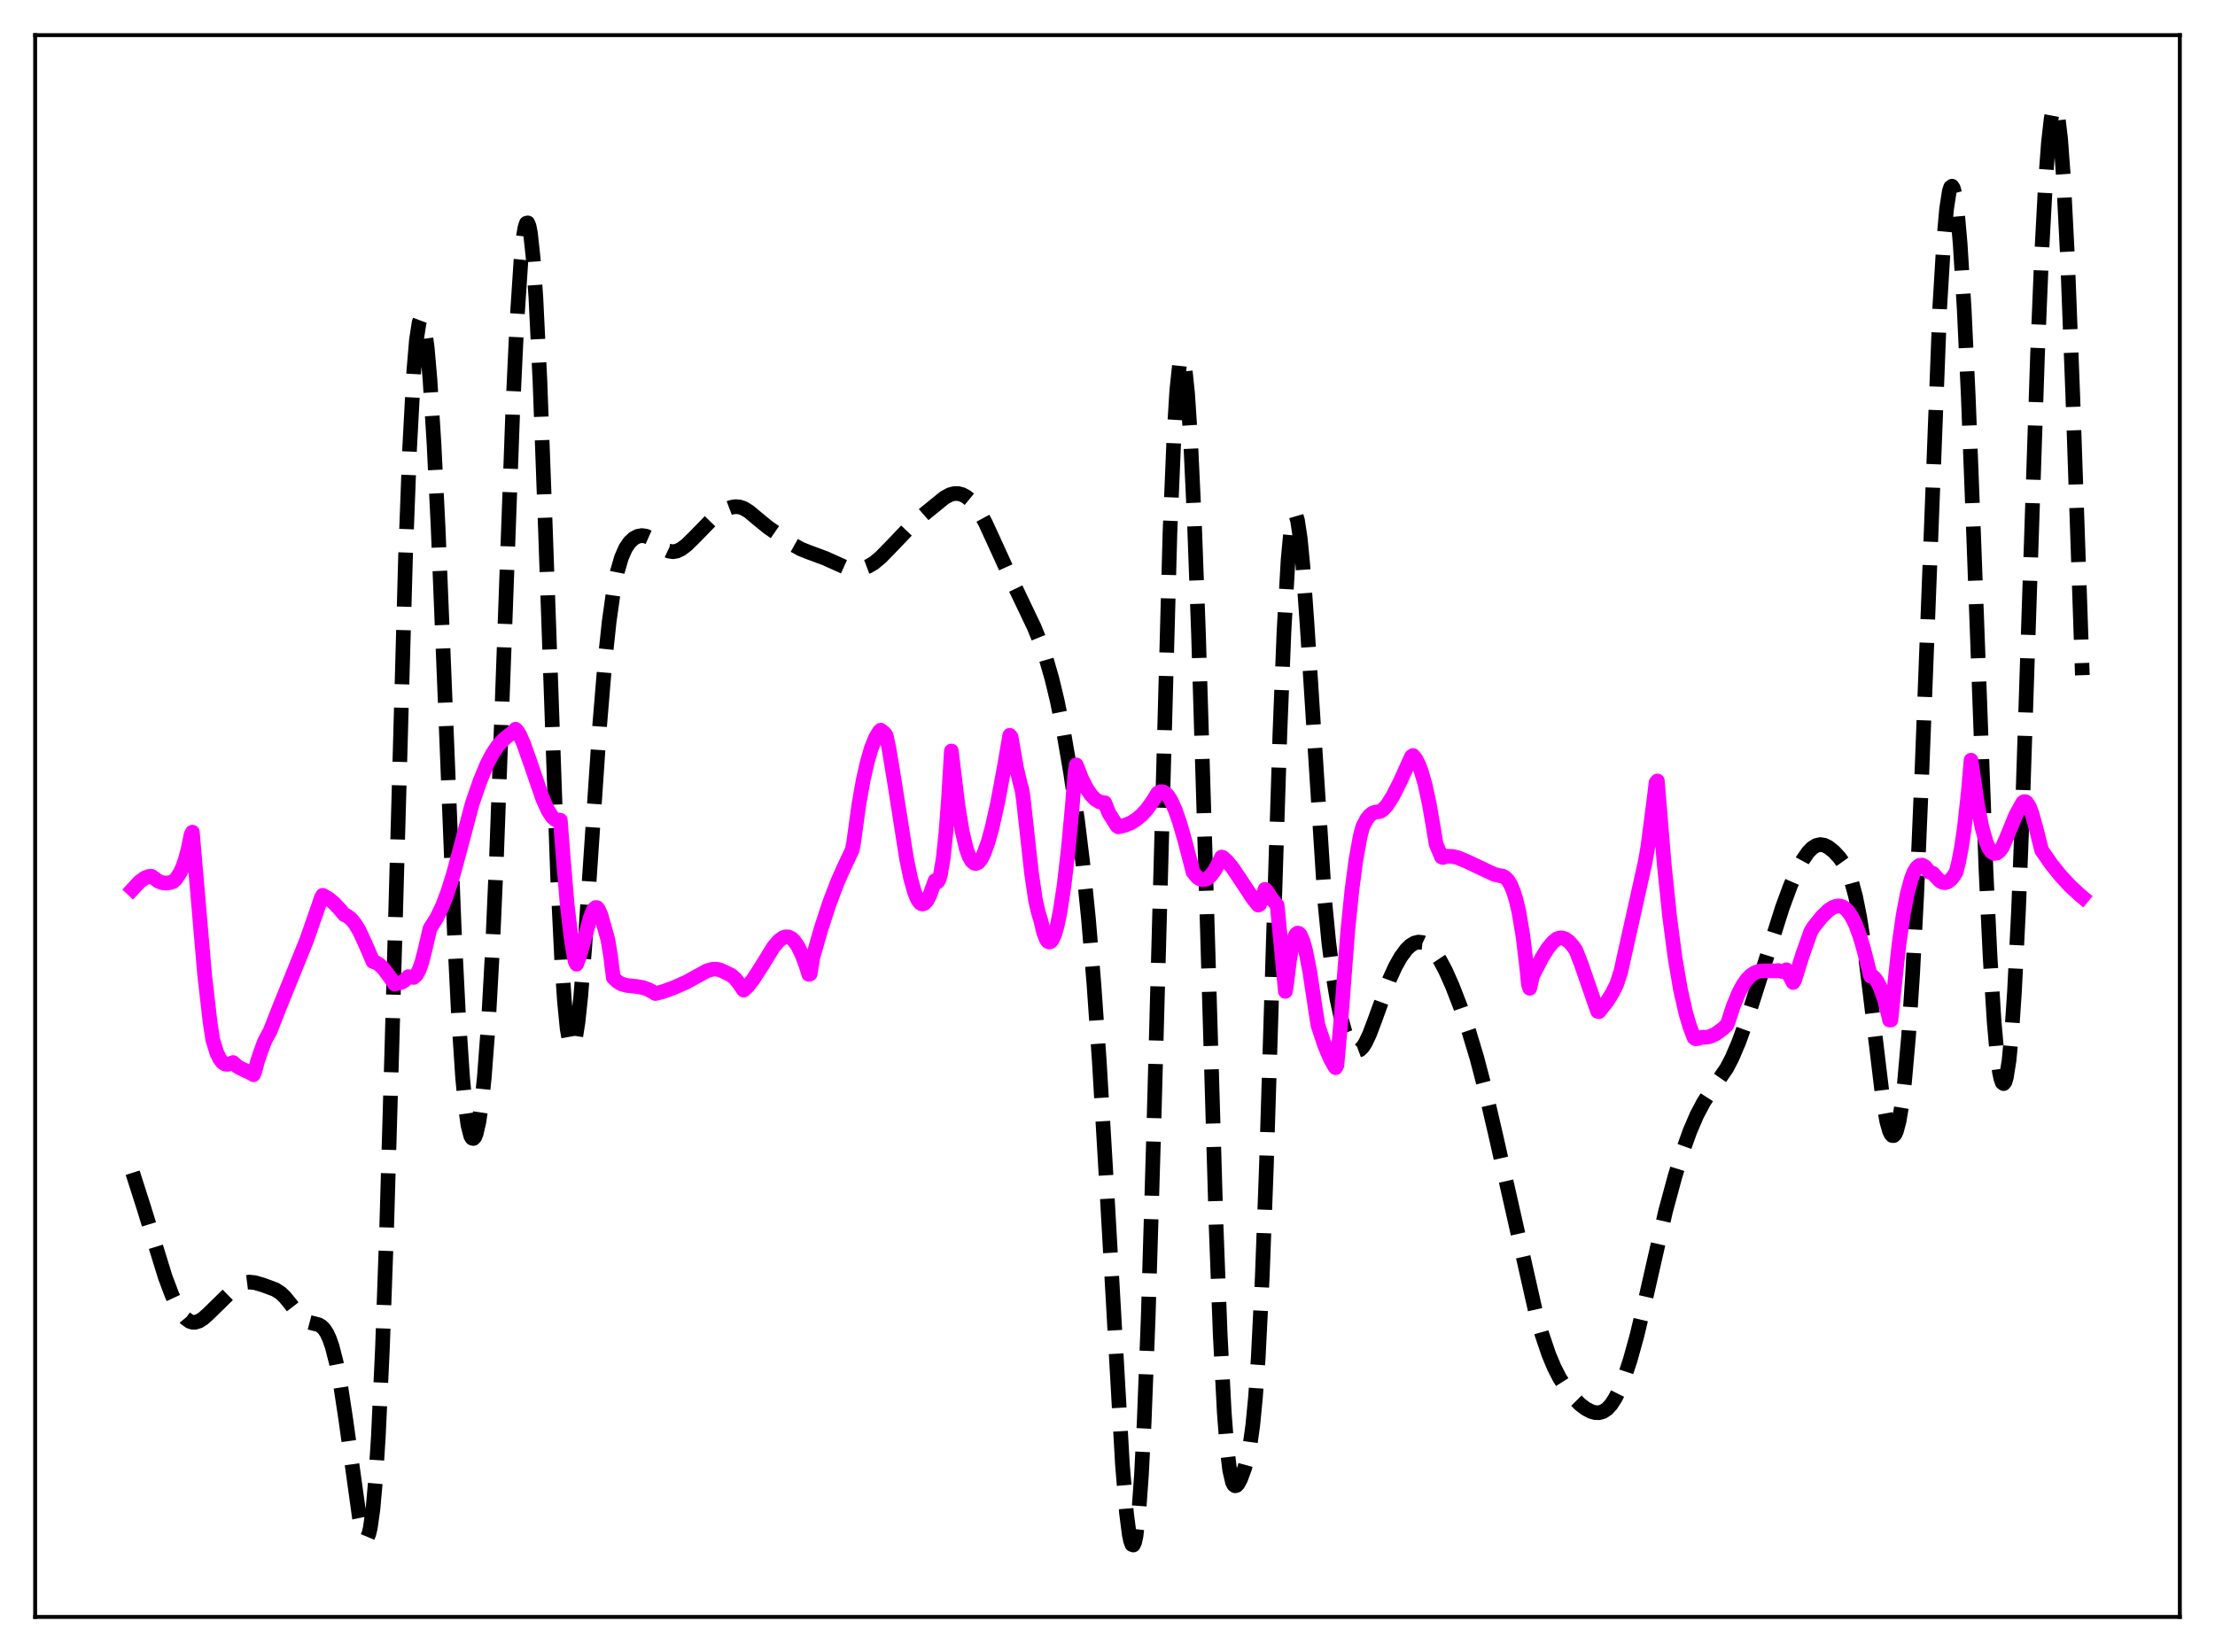 <?xml version="1.0" encoding="utf-8" standalone="no"?>
<!DOCTYPE svg PUBLIC "-//W3C//DTD SVG 1.1//EN"
  "http://www.w3.org/Graphics/SVG/1.1/DTD/svg11.dtd">
<svg xmlns:xlink="http://www.w3.org/1999/xlink" width="453.6pt" height="338.4pt" viewBox="0 0 453.6 338.4" xmlns="http://www.w3.org/2000/svg" version="1.1">
 <defs>
  <style type="text/css">*{stroke-linejoin: round; stroke-linecap: butt}</style>
 </defs>
 <g id="figure_1">
  <g id="patch_1">
   <path d="M 0 338.4 
L 453.6 338.4 
L 453.6 0 
L 0 0 
z
" style="fill: #ffffff"/>
  </g>
  <g id="axes_1">
   <g id="patch_2">
    <path d="M 7.2 331.2 
L 446.4 331.2 
L 446.4 7.2 
L 7.2 7.2 
z
" style="fill: #ffffff"/>
   </g>
   <g id="matplotlib.axis_1"/>
   <g id="matplotlib.axis_2"/>
   <g id="line2d_1">
    <path d="M 27.164 240.211 
L 29.388 247.165 
L 33.837 261.599 
L 35.227 265.286 
L 36.339 267.668 
L 37.173 269.054 
L 38.007 270.057 
L 38.842 270.659 
L 39.398 270.84 
L 39.954 270.853 
L 40.788 270.593 
L 41.622 270.058 
L 42.734 269.061 
L 48.017 263.879 
L 49.129 263.149 
L 50.241 262.713 
L 51.076 262.608 
L 52.188 262.728 
L 53.856 263.214 
L 56.358 264.144 
L 57.471 264.86 
L 58.305 265.647 
L 59.417 267.009 
L 61.363 269.526 
L 62.197 270.296 
L 63.031 270.772 
L 64.144 271.064 
L 65.256 271.352 
L 65.812 271.675 
L 66.368 272.219 
L 66.924 273.059 
L 67.48 274.257 
L 68.036 275.868 
L 68.87 279.14 
L 69.705 283.476 
L 70.817 290.775 
L 73.597 310.814 
L 74.153 313.413 
L 74.709 314.862 
L 74.987 315.054 
L 75.265 314.837 
L 75.543 314.17 
L 75.822 313.016 
L 76.378 309.104 
L 76.934 302.849 
L 77.49 294.073 
L 78.324 276.032 
L 79.158 252.41 
L 80.27 214.048 
L 83.051 113.872 
L 83.885 91.846 
L 84.719 76.262 
L 85.275 69.664 
L 85.831 66.045 
L 86.109 65.308 
L 86.387 65.254 
L 86.665 65.857 
L 86.943 67.089 
L 87.499 71.331 
L 88.056 77.769 
L 88.89 91.093 
L 89.724 108.172 
L 91.114 142.392 
L 93.06 191.246 
L 93.894 208.035 
L 94.729 220.65 
L 95.285 226.56 
L 95.841 230.526 
L 96.397 232.683 
L 96.675 233.136 
L 96.953 233.2 
L 97.231 232.891 
L 97.509 232.222 
L 98.065 229.831 
L 98.621 226.023 
L 99.177 220.715 
L 100.011 209.659 
L 100.846 194.58 
L 101.68 175.532 
L 103.07 137.359 
L 105.016 83.815 
L 105.85 66.01 
L 106.685 53.302 
L 107.241 48.1 
L 107.519 46.552 
L 107.797 45.732 
L 108.075 45.652 
L 108.353 46.325 
L 108.631 47.756 
L 109.187 52.891 
L 109.743 60.983 
L 110.577 78.175 
L 111.689 108.249 
L 114.192 179.644 
L 115.026 196.702 
L 115.582 204.995 
L 116.138 210.689 
L 116.694 213.813 
L 116.972 214.448 
L 117.25 214.495 
L 117.528 213.981 
L 117.806 212.939 
L 118.362 209.406 
L 118.919 204.192 
L 119.753 193.936 
L 121.143 173.209 
L 122.811 148.511 
L 123.923 135.096 
L 124.757 127.267 
L 125.592 121.349 
L 126.426 117.116 
L 127.26 114.224 
L 128.094 112.314 
L 128.928 111.078 
L 129.762 110.299 
L 130.596 109.855 
L 131.431 109.698 
L 132.265 109.815 
L 133.099 110.186 
L 134.211 110.982 
L 136.157 112.495 
L 136.991 112.888 
L 137.826 113.015 
L 138.66 112.863 
L 139.494 112.461 
L 140.606 111.626 
L 142.274 109.984 
L 145.889 106.272 
L 147.279 105.172 
L 148.669 104.338 
L 149.782 103.91 
L 150.616 103.777 
L 151.45 103.843 
L 152.284 104.122 
L 153.396 104.798 
L 155.064 106.203 
L 157.289 108.02 
L 162.572 111.669 
L 163.962 112.445 
L 165.63 113.11 
L 168.967 114.347 
L 173.415 116.348 
L 174.528 116.564 
L 175.64 116.585 
L 176.752 116.394 
L 177.864 115.972 
L 178.976 115.303 
L 180.366 114.148 
L 182.313 112.154 
L 186.762 107.501 
L 189.264 105.314 
L 193.435 101.919 
L 194.547 101.33 
L 195.381 101.104 
L 196.215 101.094 
L 197.049 101.31 
L 197.883 101.759 
L 198.717 102.444 
L 199.552 103.375 
L 200.664 105.005 
L 201.776 107.055 
L 203.444 110.671 
L 206.503 117.385 
L 211.786 128.465 
L 213.176 131.887 
L 214.288 135.102 
L 215.4 138.955 
L 216.512 143.575 
L 217.903 150.468 
L 219.293 158.594 
L 220.683 168.163 
L 221.795 177.282 
L 222.907 188.245 
L 224.02 201.569 
L 225.132 217.575 
L 226.522 241.125 
L 229.858 300.009 
L 230.693 309.959 
L 231.249 314.287 
L 231.527 315.629 
L 231.805 316.37 
L 232.083 316.473 
L 232.361 315.904 
L 232.639 314.636 
L 233.195 309.903 
L 233.751 302.145 
L 234.307 291.337 
L 235.141 269.664 
L 236.254 232.199 
L 239.59 109.067 
L 240.424 89.024 
L 240.98 80.032 
L 241.536 74.761 
L 241.814 73.527 
L 242.092 73.213 
L 242.371 73.796 
L 242.649 75.25 
L 243.205 80.641 
L 243.761 89.095 
L 244.595 106.832 
L 245.429 129.65 
L 246.819 175.547 
L 249.044 251.203 
L 249.878 273.287 
L 250.712 289.364 
L 251.268 296.559 
L 251.824 301.16 
L 252.38 303.58 
L 252.658 304.135 
L 252.936 304.345 
L 253.214 304.276 
L 253.492 303.992 
L 254.048 302.974 
L 254.883 300.725 
L 255.439 298.704 
L 255.995 295.935 
L 256.551 291.944 
L 257.107 286.198 
L 257.663 278.223 
L 258.497 261.477 
L 259.331 239.15 
L 260.721 194.038 
L 262.112 150.031 
L 262.946 129.237 
L 263.78 114.664 
L 264.336 108.718 
L 264.892 105.776 
L 265.17 105.389 
L 265.448 105.691 
L 265.726 106.648 
L 266.282 110.368 
L 266.838 116.19 
L 267.673 127.924 
L 271.287 184.514 
L 272.121 193.073 
L 272.955 199.636 
L 273.79 204.647 
L 274.624 208.508 
L 275.458 211.457 
L 276.292 213.569 
L 276.848 214.505 
L 277.404 215.054 
L 277.96 215.217 
L 278.516 215.009 
L 279.072 214.454 
L 279.629 213.591 
L 280.463 211.823 
L 281.575 208.873 
L 284.633 200.432 
L 285.746 197.995 
L 286.858 196.017 
L 287.97 194.508 
L 288.804 193.698 
L 289.638 193.181 
L 290.472 192.966 
L 291.306 193.056 
L 292.141 193.444 
L 292.975 194.119 
L 293.809 195.07 
L 294.921 196.745 
L 296.033 198.847 
L 297.423 201.973 
L 299.092 206.281 
L 300.76 211.117 
L 302.428 216.643 
L 304.097 223.02 
L 306.321 232.604 
L 314.384 268.336 
L 315.774 273.327 
L 317.165 277.435 
L 318.277 280.089 
L 319.389 282.263 
L 320.779 284.466 
L 322.169 286.241 
L 323.56 287.645 
L 324.672 288.501 
L 325.784 289.097 
L 326.618 289.344 
L 327.452 289.375 
L 328.286 289.14 
L 329.121 288.583 
L 329.955 287.665 
L 330.789 286.369 
L 331.623 284.699 
L 332.735 281.92 
L 333.847 278.543 
L 335.238 273.518 
L 336.906 266.472 
L 341.077 248.128 
L 343.023 240.923 
L 344.691 235.554 
L 346.081 231.691 
L 347.472 228.443 
L 348.862 225.802 
L 350.252 223.657 
L 353.589 218.821 
L 354.701 216.687 
L 356.091 213.426 
L 357.759 208.773 
L 359.984 201.809 
L 364.988 185.943 
L 366.657 181.421 
L 368.047 178.243 
L 369.159 176.167 
L 370.271 174.563 
L 371.105 173.707 
L 371.94 173.18 
L 372.774 172.994 
L 373.608 173.132 
L 374.442 173.551 
L 375.554 174.439 
L 376.666 175.635 
L 377.5 176.802 
L 378.335 178.367 
L 379.169 180.564 
L 380.003 183.652 
L 380.837 187.837 
L 381.671 193.199 
L 382.783 201.956 
L 385.564 225.123 
L 386.398 229.77 
L 386.954 231.715 
L 387.232 232.294 
L 387.51 232.597 
L 387.788 232.613 
L 388.066 232.334 
L 388.344 231.756 
L 388.9 229.68 
L 389.456 226.346 
L 390.012 221.713 
L 390.847 212.209 
L 391.681 199.457 
L 392.515 183.326 
L 393.627 156.901 
L 397.242 62.798 
L 398.076 48.959 
L 398.632 42.777 
L 399.188 39.166 
L 399.466 38.331 
L 399.744 38.139 
L 400.022 38.583 
L 400.3 39.651 
L 400.856 43.615 
L 401.412 49.923 
L 402.246 63.475 
L 403.081 81.361 
L 404.193 110.221 
L 406.695 178.092 
L 407.529 195.788 
L 408.363 209.177 
L 408.92 215.506 
L 409.476 219.703 
L 409.754 220.998 
L 410.032 221.753 
L 410.31 221.965 
L 410.588 221.627 
L 410.866 220.731 
L 411.422 217.229 
L 411.978 211.382 
L 412.534 203.142 
L 413.368 186.384 
L 414.202 164.919 
L 415.593 122.559 
L 417.261 72.497 
L 418.095 52.205 
L 418.929 36.662 
L 419.485 29.246 
L 420.041 24.337 
L 420.319 22.859 
L 420.597 22.051 
L 420.875 21.927 
L 421.154 22.501 
L 421.432 23.783 
L 421.988 28.496 
L 422.544 36.053 
L 423.378 52.372 
L 424.49 81.43 
L 426.436 138.303 
L 426.436 138.303 
" clip-path="url(#p591feee9e0)" style="fill: none; stroke-dasharray: 11.1,4.8; stroke-dashoffset: 0; stroke: #000000; stroke-width: 3"/>
   </g>
   <g id="line2d_2">
    <path d="M 27.164 182.139 
L 28.554 180.651 
L 29.666 179.832 
L 30.5 179.514 
L 31.056 179.502 
L 32.446 180.517 
L 33.281 180.821 
L 34.115 180.895 
L 34.949 180.759 
L 35.505 180.551 
L 36.061 180.02 
L 36.895 178.748 
L 37.451 177.526 
L 38.007 175.887 
L 38.563 173.74 
L 39.12 170.994 
L 39.398 170.449 
L 41.9 199.592 
L 43.012 209.296 
L 43.568 212.959 
L 44.402 215.651 
L 44.959 216.823 
L 45.515 217.572 
L 46.071 217.954 
L 46.627 218.024 
L 47.183 217.847 
L 47.739 217.643 
L 48.573 218.414 
L 49.407 218.885 
L 51.632 219.926 
L 51.91 220.136 
L 52.188 219.436 
L 52.744 217.382 
L 53.3 215.705 
L 54.134 213.415 
L 54.968 211.828 
L 55.246 211.38 
L 57.193 206.415 
L 62.753 192.688 
L 64.978 186.316 
L 65.812 183.85 
L 66.09 183.389 
L 67.202 184.01 
L 68.314 184.901 
L 69.426 186.074 
L 70.539 187.375 
L 71.095 187.604 
L 71.929 188.264 
L 72.763 189.303 
L 73.597 190.701 
L 74.709 193.099 
L 76.378 196.962 
L 76.934 197.118 
L 77.768 197.645 
L 78.602 198.48 
L 79.714 199.974 
L 80.826 201.579 
L 82.217 201.218 
L 82.773 200.902 
L 83.329 200.364 
L 83.607 200.054 
L 84.719 200.214 
L 85.275 199.705 
L 85.831 198.683 
L 86.387 197.1 
L 86.943 194.946 
L 88.056 190.201 
L 89.446 187.992 
L 90.558 185.701 
L 91.67 182.793 
L 92.782 179.278 
L 94.451 173.107 
L 96.675 164.702 
L 98.343 159.872 
L 99.733 156.534 
L 100.846 154.405 
L 101.958 152.75 
L 103.07 151.536 
L 104.182 150.61 
L 105.016 150.052 
L 105.572 149.372 
L 105.85 149.618 
L 106.406 150.498 
L 107.241 152.364 
L 108.631 156.315 
L 111.133 163.593 
L 112.245 166.052 
L 113.08 167.321 
L 113.636 167.823 
L 114.192 168.001 
L 114.47 167.951 
L 114.748 168.017 
L 115.304 175.167 
L 116.138 185.174 
L 116.972 192.288 
L 117.528 195.671 
L 117.806 196.993 
L 118.084 197.504 
L 118.64 196.007 
L 119.475 193.073 
L 120.865 188.001 
L 121.421 186.576 
L 121.699 186.121 
L 121.977 185.886 
L 122.255 185.91 
L 122.533 186.236 
L 123.089 187.505 
L 124.479 192.444 
L 125.036 195.794 
L 125.592 200.245 
L 126.426 201.051 
L 127.26 201.54 
L 128.372 201.854 
L 130.318 202.053 
L 131.709 202.302 
L 132.821 202.707 
L 133.933 203.323 
L 134.211 203.509 
L 135.601 203.171 
L 137.826 202.376 
L 140.606 201.152 
L 144.777 198.85 
L 145.889 198.547 
L 146.723 198.512 
L 147.557 198.702 
L 149.782 199.773 
L 150.616 200.517 
L 151.45 201.6 
L 152.284 202.823 
L 153.118 202.044 
L 154.23 200.613 
L 155.899 198.042 
L 158.401 193.964 
L 159.513 192.675 
L 160.347 192.069 
L 160.903 191.889 
L 161.459 191.918 
L 162.015 192.167 
L 162.572 192.647 
L 163.406 193.828 
L 164.24 195.559 
L 165.074 197.804 
L 165.63 199.577 
L 165.908 199.496 
L 166.464 196.128 
L 168.132 190.287 
L 169.801 185.173 
L 171.469 180.755 
L 172.859 177.622 
L 174.528 174.088 
L 174.806 172.639 
L 175.918 164.584 
L 176.752 159.899 
L 177.586 156.176 
L 178.42 153.298 
L 179.254 151.189 
L 180.088 149.793 
L 180.366 149.566 
L 180.923 149.997 
L 181.201 150.262 
L 181.479 150.684 
L 182.035 153.256 
L 183.147 159.998 
L 185.649 175.884 
L 186.483 179.917 
L 187.318 182.877 
L 187.874 184.19 
L 188.43 184.954 
L 188.708 185.129 
L 188.986 185.172 
L 189.264 185.079 
L 189.82 184.515 
L 190.376 183.441 
L 190.932 181.922 
L 191.488 180.386 
L 192.044 180.599 
L 192.322 180.075 
L 192.6 179.124 
L 193.157 175.831 
L 193.713 170.552 
L 194.269 163.188 
L 194.825 153.827 
L 195.381 158.471 
L 196.215 165.247 
L 197.049 170.315 
L 197.883 173.833 
L 198.439 175.394 
L 198.995 176.382 
L 199.552 176.841 
L 199.83 176.887 
L 200.386 176.625 
L 200.942 175.932 
L 201.498 174.842 
L 202.332 172.536 
L 203.166 169.52 
L 204.278 164.555 
L 205.669 157.102 
L 206.781 150.616 
L 207.059 150.95 
L 208.171 157.305 
L 209.005 160.827 
L 209.283 161.761 
L 209.561 163.634 
L 211.229 178.752 
L 212.064 184.423 
L 212.62 186.858 
L 213.176 188.667 
L 213.732 191.033 
L 214.288 192.443 
L 214.566 192.821 
L 214.844 192.961 
L 215.122 192.895 
L 215.4 192.633 
L 215.956 191.477 
L 216.512 189.559 
L 217.068 186.858 
L 217.903 181.424 
L 218.737 174.258 
L 219.571 165.354 
L 220.127 158.349 
L 220.405 156.665 
L 221.517 159.505 
L 222.629 161.676 
L 223.463 162.882 
L 224.298 163.732 
L 225.132 164.242 
L 225.966 164.429 
L 226.244 164.426 
L 227.078 166.539 
L 228.468 168.727 
L 228.746 169.179 
L 229.024 169.374 
L 230.415 169.032 
L 231.527 168.577 
L 232.639 167.908 
L 233.751 166.995 
L 234.863 165.785 
L 235.975 164.231 
L 237.088 162.454 
L 237.644 162.173 
L 238.2 162.201 
L 238.756 162.545 
L 239.312 163.187 
L 239.868 164.106 
L 240.702 165.98 
L 241.536 168.365 
L 242.649 172.198 
L 244.317 178.626 
L 245.151 179.642 
L 245.707 180.032 
L 246.263 180.195 
L 246.819 180.137 
L 247.375 179.861 
L 247.931 179.372 
L 248.766 178.259 
L 249.6 176.709 
L 250.156 175.559 
L 250.434 175.634 
L 251.268 176.394 
L 252.38 177.738 
L 254.048 180.211 
L 256.551 184.013 
L 257.663 185.401 
L 257.941 185.268 
L 258.497 183.939 
L 259.053 182.168 
L 259.331 182.395 
L 260.443 184.091 
L 261.556 185.448 
L 263.224 203.074 
L 263.502 201.427 
L 264.058 196.798 
L 264.614 193.632 
L 265.17 191.797 
L 265.448 191.328 
L 265.726 191.132 
L 266.004 191.194 
L 266.282 191.494 
L 266.838 192.767 
L 267.395 194.806 
L 268.229 199.067 
L 269.341 206.424 
L 269.897 210.006 
L 271.287 214.153 
L 272.399 216.81 
L 273.234 218.307 
L 273.512 218.705 
L 273.79 218.175 
L 274.624 208.725 
L 276.014 190.554 
L 276.848 182.374 
L 277.682 176.1 
L 278.516 171.454 
L 279.072 169.328 
L 279.907 167.753 
L 280.463 167.043 
L 281.019 166.591 
L 281.575 166.369 
L 282.687 166.199 
L 283.243 165.813 
L 284.077 164.893 
L 285.189 163.142 
L 286.58 160.414 
L 289.082 154.935 
L 289.36 154.748 
L 289.916 155.427 
L 290.472 156.472 
L 291.028 157.903 
L 291.863 160.8 
L 292.697 164.657 
L 293.531 169.498 
L 294.087 172.899 
L 295.199 175.533 
L 295.477 175.646 
L 296.311 175.395 
L 297.423 175.419 
L 298.536 175.681 
L 300.204 176.361 
L 306.043 179.118 
L 307.155 179.368 
L 307.711 179.444 
L 308.267 179.753 
L 308.823 180.346 
L 309.379 181.271 
L 309.935 182.599 
L 310.492 184.415 
L 311.048 186.803 
L 311.882 191.745 
L 312.716 198.733 
L 312.994 201.633 
L 313.272 202.439 
L 313.828 199.943 
L 315.774 196.144 
L 316.887 194.357 
L 317.999 192.985 
L 318.833 192.322 
L 319.389 192.125 
L 319.945 192.123 
L 320.501 192.3 
L 321.335 192.898 
L 322.169 193.856 
L 322.726 194.667 
L 323.838 197.532 
L 326.618 205.595 
L 327.174 207.154 
L 327.452 207.22 
L 329.121 205.116 
L 330.233 203.325 
L 331.067 201.632 
L 331.901 199.073 
L 336.906 176.613 
L 337.462 173.435 
L 338.852 162.692 
L 339.13 160.299 
L 339.408 159.964 
L 340.798 176.959 
L 341.911 187.707 
L 343.023 196.159 
L 344.135 202.68 
L 345.247 207.579 
L 346.081 210.382 
L 346.915 212.542 
L 347.194 212.769 
L 347.75 212.714 
L 348.584 212.454 
L 349.418 212.471 
L 350.252 212.299 
L 351.364 211.782 
L 352.754 210.758 
L 353.589 210.007 
L 353.867 209.418 
L 354.979 206.008 
L 356.091 203.328 
L 356.925 201.778 
L 357.759 200.588 
L 358.593 199.75 
L 359.428 199.212 
L 360.262 198.929 
L 361.374 198.85 
L 363.876 198.87 
L 364.154 198.797 
L 364.988 199.001 
L 365.544 198.839 
L 365.823 198.64 
L 367.213 201.251 
L 367.491 200.834 
L 369.159 195.514 
L 370.827 190.808 
L 371.383 189.894 
L 373.052 187.817 
L 374.442 186.463 
L 375.276 185.898 
L 376.11 185.592 
L 376.666 185.564 
L 377.222 185.699 
L 377.778 186.015 
L 378.335 186.527 
L 379.169 187.697 
L 380.003 189.395 
L 380.837 191.639 
L 381.671 194.464 
L 383.061 199.942 
L 383.339 199.845 
L 383.895 200.323 
L 384.452 201.1 
L 385.008 202.201 
L 385.842 204.511 
L 386.676 207.685 
L 386.954 208.947 
L 387.232 208.941 
L 387.788 203.568 
L 388.9 193.345 
L 389.734 187.509 
L 390.569 183.109 
L 391.403 180.019 
L 391.959 178.627 
L 392.515 177.72 
L 393.071 177.255 
L 393.627 177.195 
L 394.183 177.506 
L 394.739 178.156 
L 395.017 178.602 
L 395.573 178.804 
L 395.851 178.897 
L 396.407 179.538 
L 397.242 180.411 
L 397.798 180.723 
L 398.354 180.797 
L 398.91 180.625 
L 399.466 180.194 
L 400.022 179.534 
L 400.578 178.647 
L 401.134 176.424 
L 401.69 173.506 
L 402.246 169.766 
L 403.081 162.257 
L 403.637 155.715 
L 404.193 159.478 
L 405.027 165.122 
L 405.861 169.403 
L 406.695 172.376 
L 407.251 173.679 
L 407.807 174.477 
L 408.363 174.817 
L 408.92 174.748 
L 409.476 174.326 
L 410.032 173.575 
L 410.866 171.707 
L 412.812 166.945 
L 414.202 164.435 
L 414.48 164.21 
L 414.758 164.196 
L 415.037 164.378 
L 415.593 165.26 
L 416.149 166.736 
L 416.983 169.746 
L 418.095 174.161 
L 420.041 176.971 
L 421.988 179.387 
L 423.934 181.483 
L 425.88 183.295 
L 426.436 183.756 
L 426.436 183.756 
" clip-path="url(#p591feee9e0)" style="fill: none; stroke: #ff00ff; stroke-width: 3; stroke-linecap: square"/>
   </g>
   <g id="patch_3">
    <path d="M 7.2 331.2 
L 7.2 7.2 
" style="fill: none; stroke: #000000; stroke-width: 0.8; stroke-linejoin: miter; stroke-linecap: square"/>
   </g>
   <g id="patch_4">
    <path d="M 446.4 331.2 
L 446.4 7.2 
" style="fill: none; stroke: #000000; stroke-width: 0.8; stroke-linejoin: miter; stroke-linecap: square"/>
   </g>
   <g id="patch_5">
    <path d="M 7.2 331.2 
L 446.4 331.2 
" style="fill: none; stroke: #000000; stroke-width: 0.8; stroke-linejoin: miter; stroke-linecap: square"/>
   </g>
   <g id="patch_6">
    <path d="M 7.2 7.2 
L 446.4 7.2 
" style="fill: none; stroke: #000000; stroke-width: 0.8; stroke-linejoin: miter; stroke-linecap: square"/>
   </g>
  </g>
 </g>
 <defs>
  <clipPath id="p591feee9e0">
   <rect x="7.2" y="7.2" width="439.2" height="324"/>
  </clipPath>
 </defs>
</svg>
